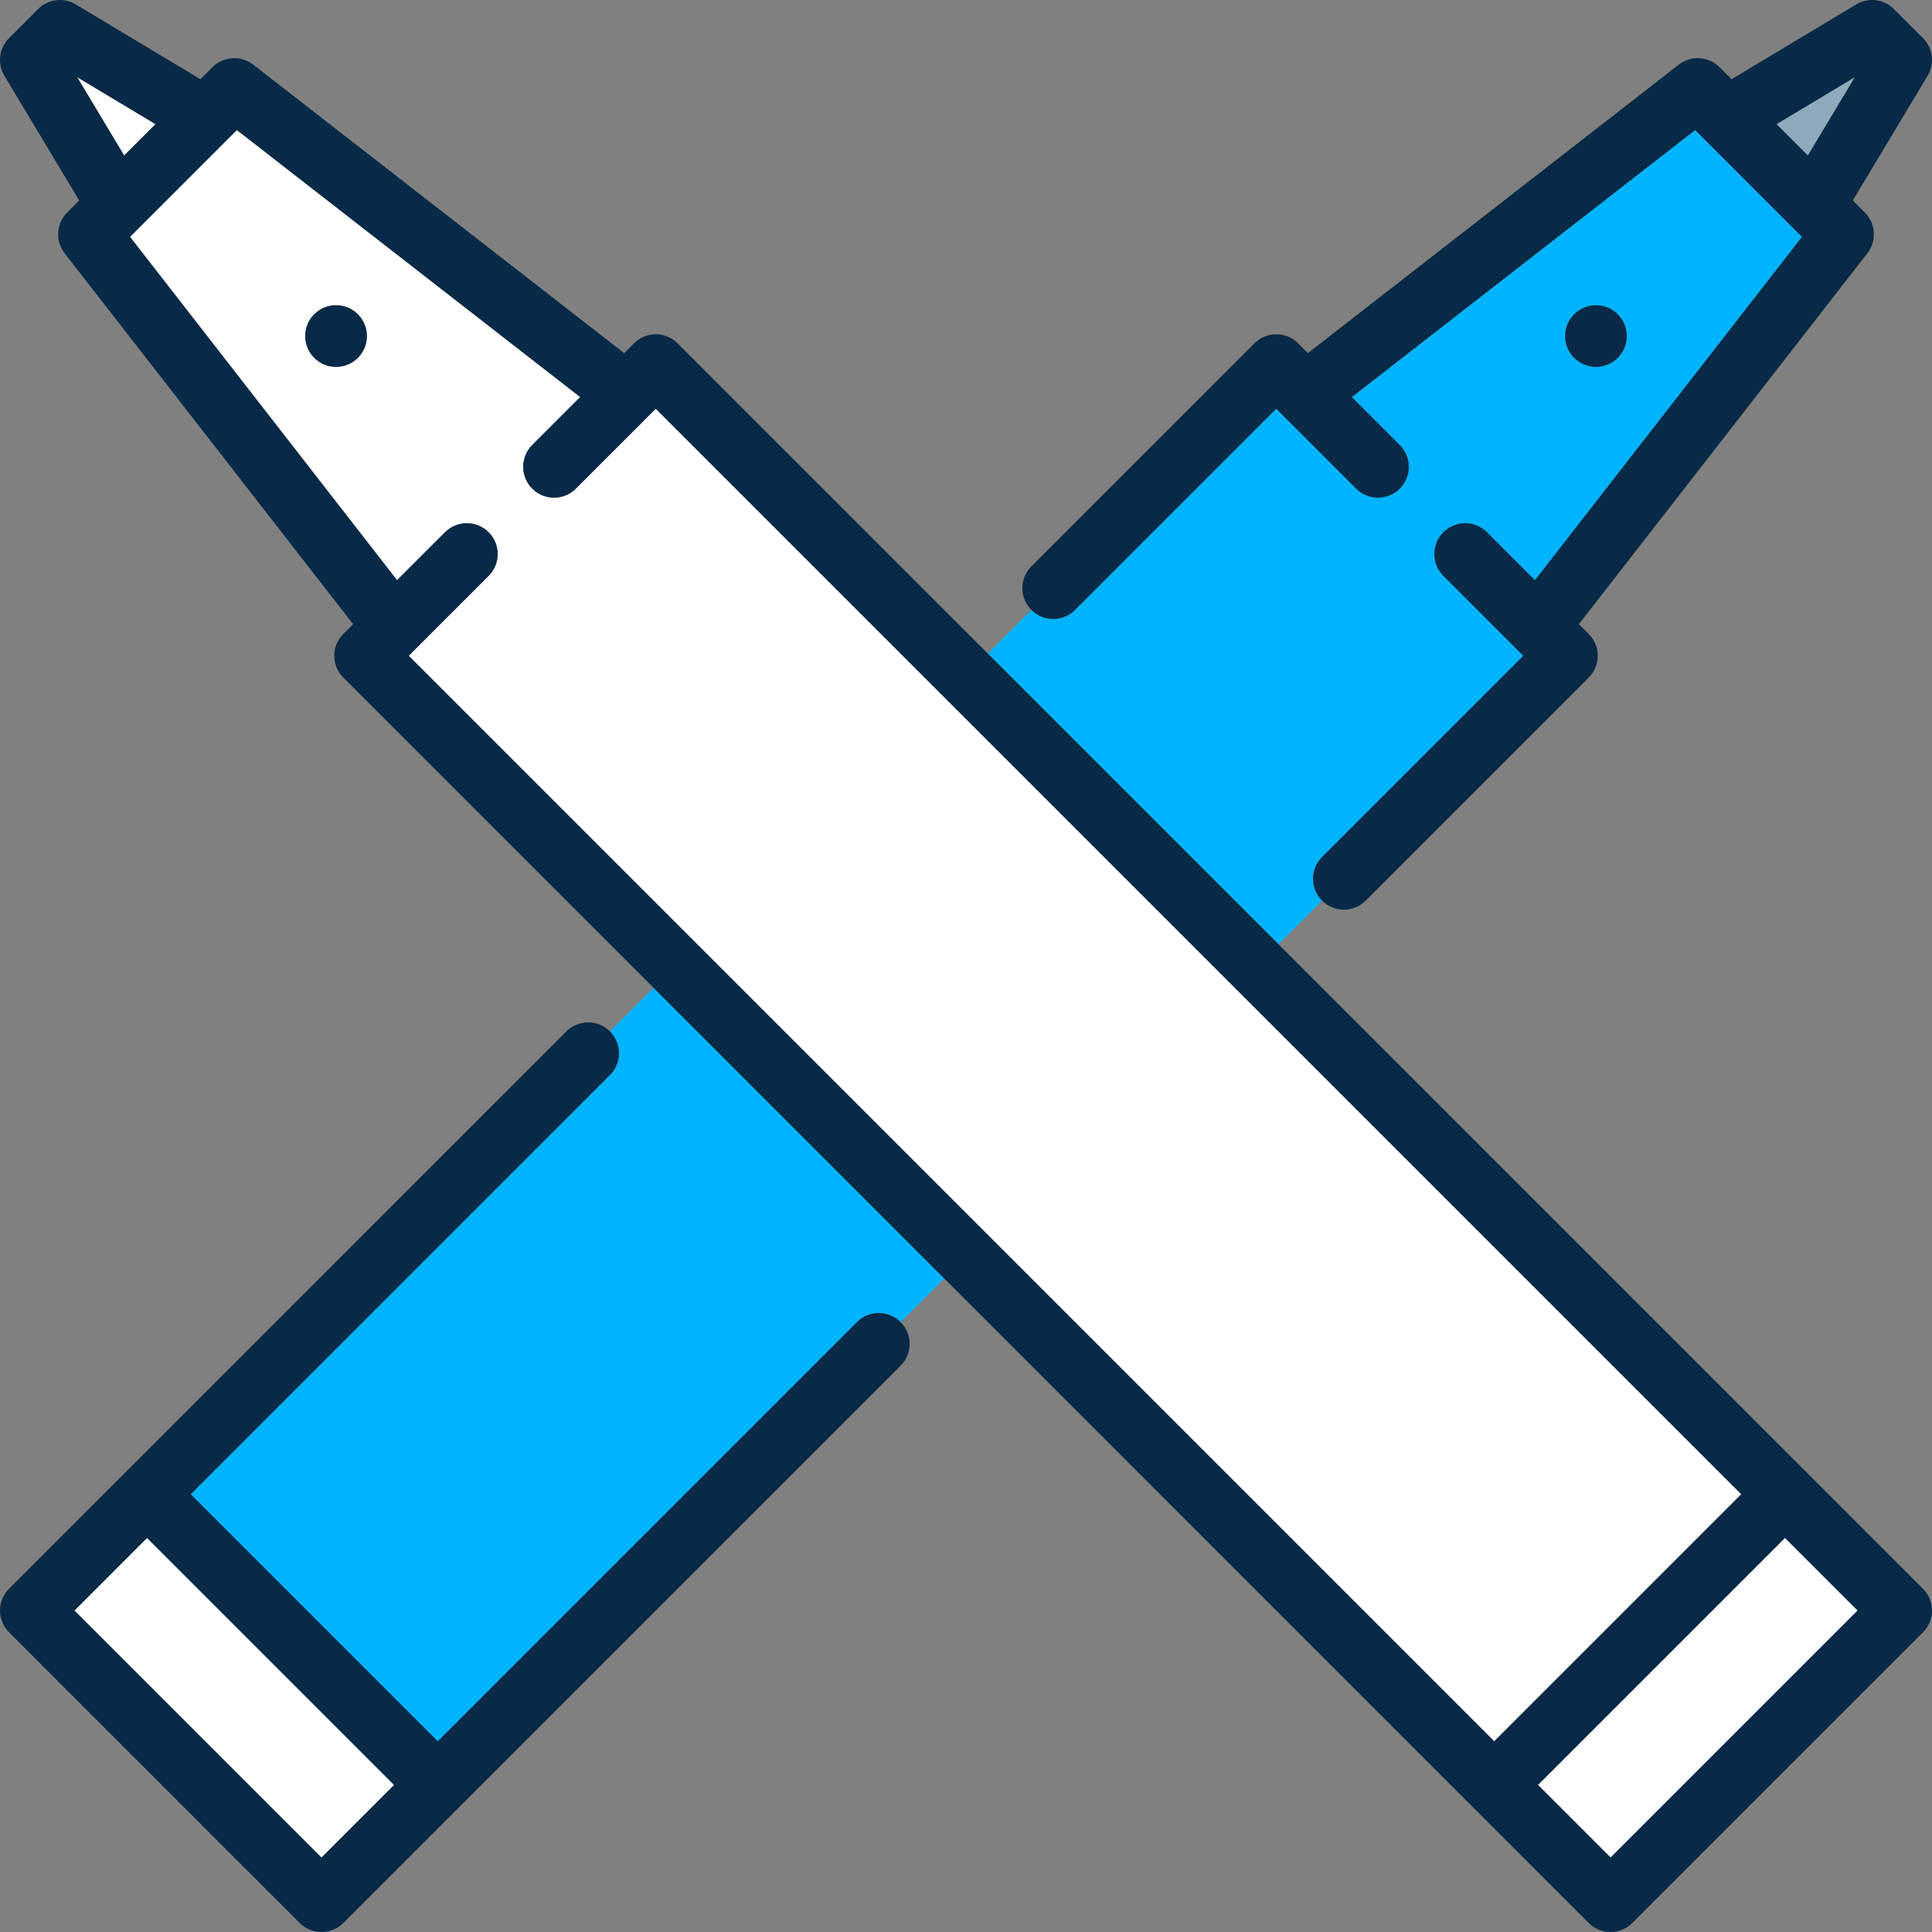 <!DOCTYPE svg PUBLIC "-//W3C//DTD SVG 1.1//EN" "http://www.w3.org/Graphics/SVG/1.1/DTD/svg11.dtd">

<svg version="1.1" id="Layer_1" xmlns="http://www.w3.org/2000/svg" xmlns:xlink="http://www.w3.org/1999/xlink" viewBox="0 0 512.00 512.00" xml:space="preserve" width="800px" height="800px" fill="#000000">

<rect x="0" y="0" width="512.00" height="512.00" fill="#808080" stroke="none"/>

<g id="SVGRepo_bgCarrier" stroke-width="0"/>

<g id="SVGRepo_tracerCarrier" stroke-linecap="round" stroke-linejoin="round"/>

<g id="SVGRepo_iconCarrier"> <polygon style="fill:#8fa9bd;" points="470.79,32.904 479.1,41.214 491.565,20.439 "/> <rect x="15.799" y="436.287" transform="matrix(-0.707 -0.707 0.707 -0.707 -212.126 811.943)" style="fill:#FFFFFF;" width="92.595" height="27.234"/> <g> <path style="fill:#00b3ff;" d="M161.64,273.334c3.191,3.191,3.191,8.364,0,11.555L50.538,395.992l65.475,65.475l111.103-111.103 c3.191-3.191,8.364-3.191,11.554,0l11.554-11.554l-77.03-77.03L161.64,273.334z"/> <path style="fill:#00b3ff;" d="M350.362,238.672c-3.191-3.191-3.191-8.364,0-11.555l53.331-53.331l-21.183-21.183 c-3.191-3.191-3.191-8.364,0-11.554c3.193-3.192,8.365-3.191,11.555,0l12.712,12.713l70.769-90.991l-28.314-28.315l-90.991,70.77 l12.714,12.714c3.191,3.191,3.191,8.364,0,11.554c-3.192,3.191-8.364,3.191-11.555,0l-21.183-21.183l-53.33,53.331 c-1.596,1.595-3.688,2.393-5.778,2.393c-2.091,0-4.182-0.797-5.778-2.393l-11.554,11.554l77.03,77.03L350.362,238.672z M417.174,83.277c3.191-3.191,8.364-3.191,11.555,0c3.191,3.191,3.191,8.364,0,11.555c-3.191,3.191-8.364,3.191-11.555,0 S413.983,86.467,417.174,83.277z"/> </g> <g> <circle style="fill:#082947;" cx="422.946" cy="89.058" r="8.17"/> <path style="fill:#082947;" d="M284.888,161.642l53.33-53.331l21.183,21.183c3.192,3.191,8.364,3.191,11.555,0 c3.191-3.191,3.191-8.364,0-11.554l-12.714-12.714l90.991-70.77l28.314,28.315l-70.769,90.991l-12.712-12.713 c-3.191-3.191-8.363-3.192-11.555,0c-3.191,3.191-3.191,8.364,0,11.554l21.183,21.183l-53.331,53.331 c-3.191,3.191-3.191,8.364,0,11.554c1.596,1.595,3.688,2.393,5.778,2.393c2.092,0,4.182-0.797,5.778-2.393l59.108-59.108 c3.191-3.191,3.191-8.364,0-11.554l-2.604-2.604l76.452-98.296c2.529-3.252,2.242-7.879-0.671-10.793l-3.192-3.192l19.826-33.046 c1.929-3.215,1.422-7.33-1.23-9.982l-7.703-7.703c-2.649-2.649-6.764-3.158-9.98-1.228l-33.044,19.826L455.69,17.8 c-2.913-2.913-7.541-3.202-10.793-0.672L346.599,93.58l-2.603-2.602c-3.192-3.191-8.364-3.191-11.555,0l-59.108,59.108 c-3.191,3.191-3.191,8.364,0,11.554c1.596,1.595,3.688,2.393,5.778,2.393C281.201,164.035,283.292,163.238,284.888,161.642z M470.79,32.904l20.775-12.464l-12.466,20.775L470.79,32.904z"/> <path style="fill:#082947;" d="M227.116,350.364L116.013,461.467l-65.475-65.475l111.103-111.103c3.191-3.191,3.191-8.364,0-11.554 c-3.191-3.191-8.364-3.191-11.554,0L33.212,390.21c-0.011,0.011-30.817,30.817-30.817,30.817c-1.533,1.532-2.393,3.61-2.393,5.777 c0,2.167,0.861,4.245,2.393,5.777l77.03,77.029c1.595,1.595,3.686,2.393,5.777,2.393s4.182-0.797,5.777-2.393l147.691-147.69 c3.191-3.191,3.191-8.364,0-11.554C235.48,347.173,230.307,347.173,227.116,350.364z M38.984,407.546l65.475,65.475l-19.258,19.258 l-65.475-65.475L38.984,407.546z"/> </g> <polygon style="fill:#ffffff;" points="32.903,41.214 41.213,32.905 20.438,20.439 "/> <rect x="403.604" y="436.292" transform="matrix(-0.707 0.707 -0.707 -0.707 1086.164 449.914)" style="fill:#FFFFFF;" width="92.595" height="27.234"/> <path style="fill:#ffffff;" d="M395.99,461.467l65.475-65.475l-287.68-287.681l-21.183,21.183c-3.191,3.191-8.364,3.191-11.554,0 c-3.191-3.191-3.191-8.364,0-11.554l12.713-12.713L62.769,34.456L34.455,62.772l70.77,90.991l12.713-12.713 c3.191-3.191,8.364-3.191,11.554,0c3.191,3.191,3.191,8.364,0,11.554l-21.183,21.183L395.99,461.467z M94.83,94.832 c-3.191,3.191-8.364,3.191-11.555,0s-3.191-8.364,0-11.555s8.364-3.191,11.555,0C98.021,86.467,98.021,91.641,94.83,94.832z"/> <g> <circle style="fill:#082947;" cx="89.057" cy="89.058" r="8.17"/> <path style="fill:#082947;" d="M509.609,421.027l-30.806-30.806c-0.012-0.012-139.995-139.994-139.995-139.994l-77.03-77.03 l-82.216-82.216c-3.191-3.191-8.364-3.191-11.554,0l-2.602,2.602L67.108,17.131c-3.252-2.529-7.878-2.242-10.793,0.672 l-3.193,3.193L20.078,1.167c-3.215-1.929-7.329-1.423-9.981,1.229l-7.703,7.703c-2.652,2.652-3.157,6.766-1.229,9.981 l19.827,33.045L17.8,56.317c-2.914,2.913-3.202,7.541-0.672,10.793l76.452,98.296l-2.602,2.602c-3.191,3.191-3.191,8.364,0,11.554 l82.216,82.216l77.03,77.03l139.986,139.988c0.002,0.002,30.813,30.813,30.813,30.813c1.596,1.595,3.686,2.393,5.778,2.393 c2.09,0,4.182-0.797,5.778-2.393l77.03-77.029c1.532-1.532,2.392-3.61,2.392-5.777 C512.001,424.638,511.141,422.558,509.609,421.027z M129.493,152.604c3.191-3.191,3.191-8.364,0-11.554 c-3.191-3.191-8.364-3.191-11.554,0l-12.713,12.713L34.455,62.772l28.315-28.315l90.991,70.77l-12.713,12.713 c-3.191,3.191-3.191,8.364,0,11.554c3.191,3.191,8.364,3.191,11.554,0l21.183-21.183l287.68,287.68l-65.475,65.475L108.31,173.786 L129.493,152.604z M32.903,41.214L20.438,20.439l20.775,12.466L32.903,41.214z M407.545,473.022l65.475-65.475l19.258,19.258 l-65.475,65.475L407.545,473.022z"/> </g> </g>

</svg>
